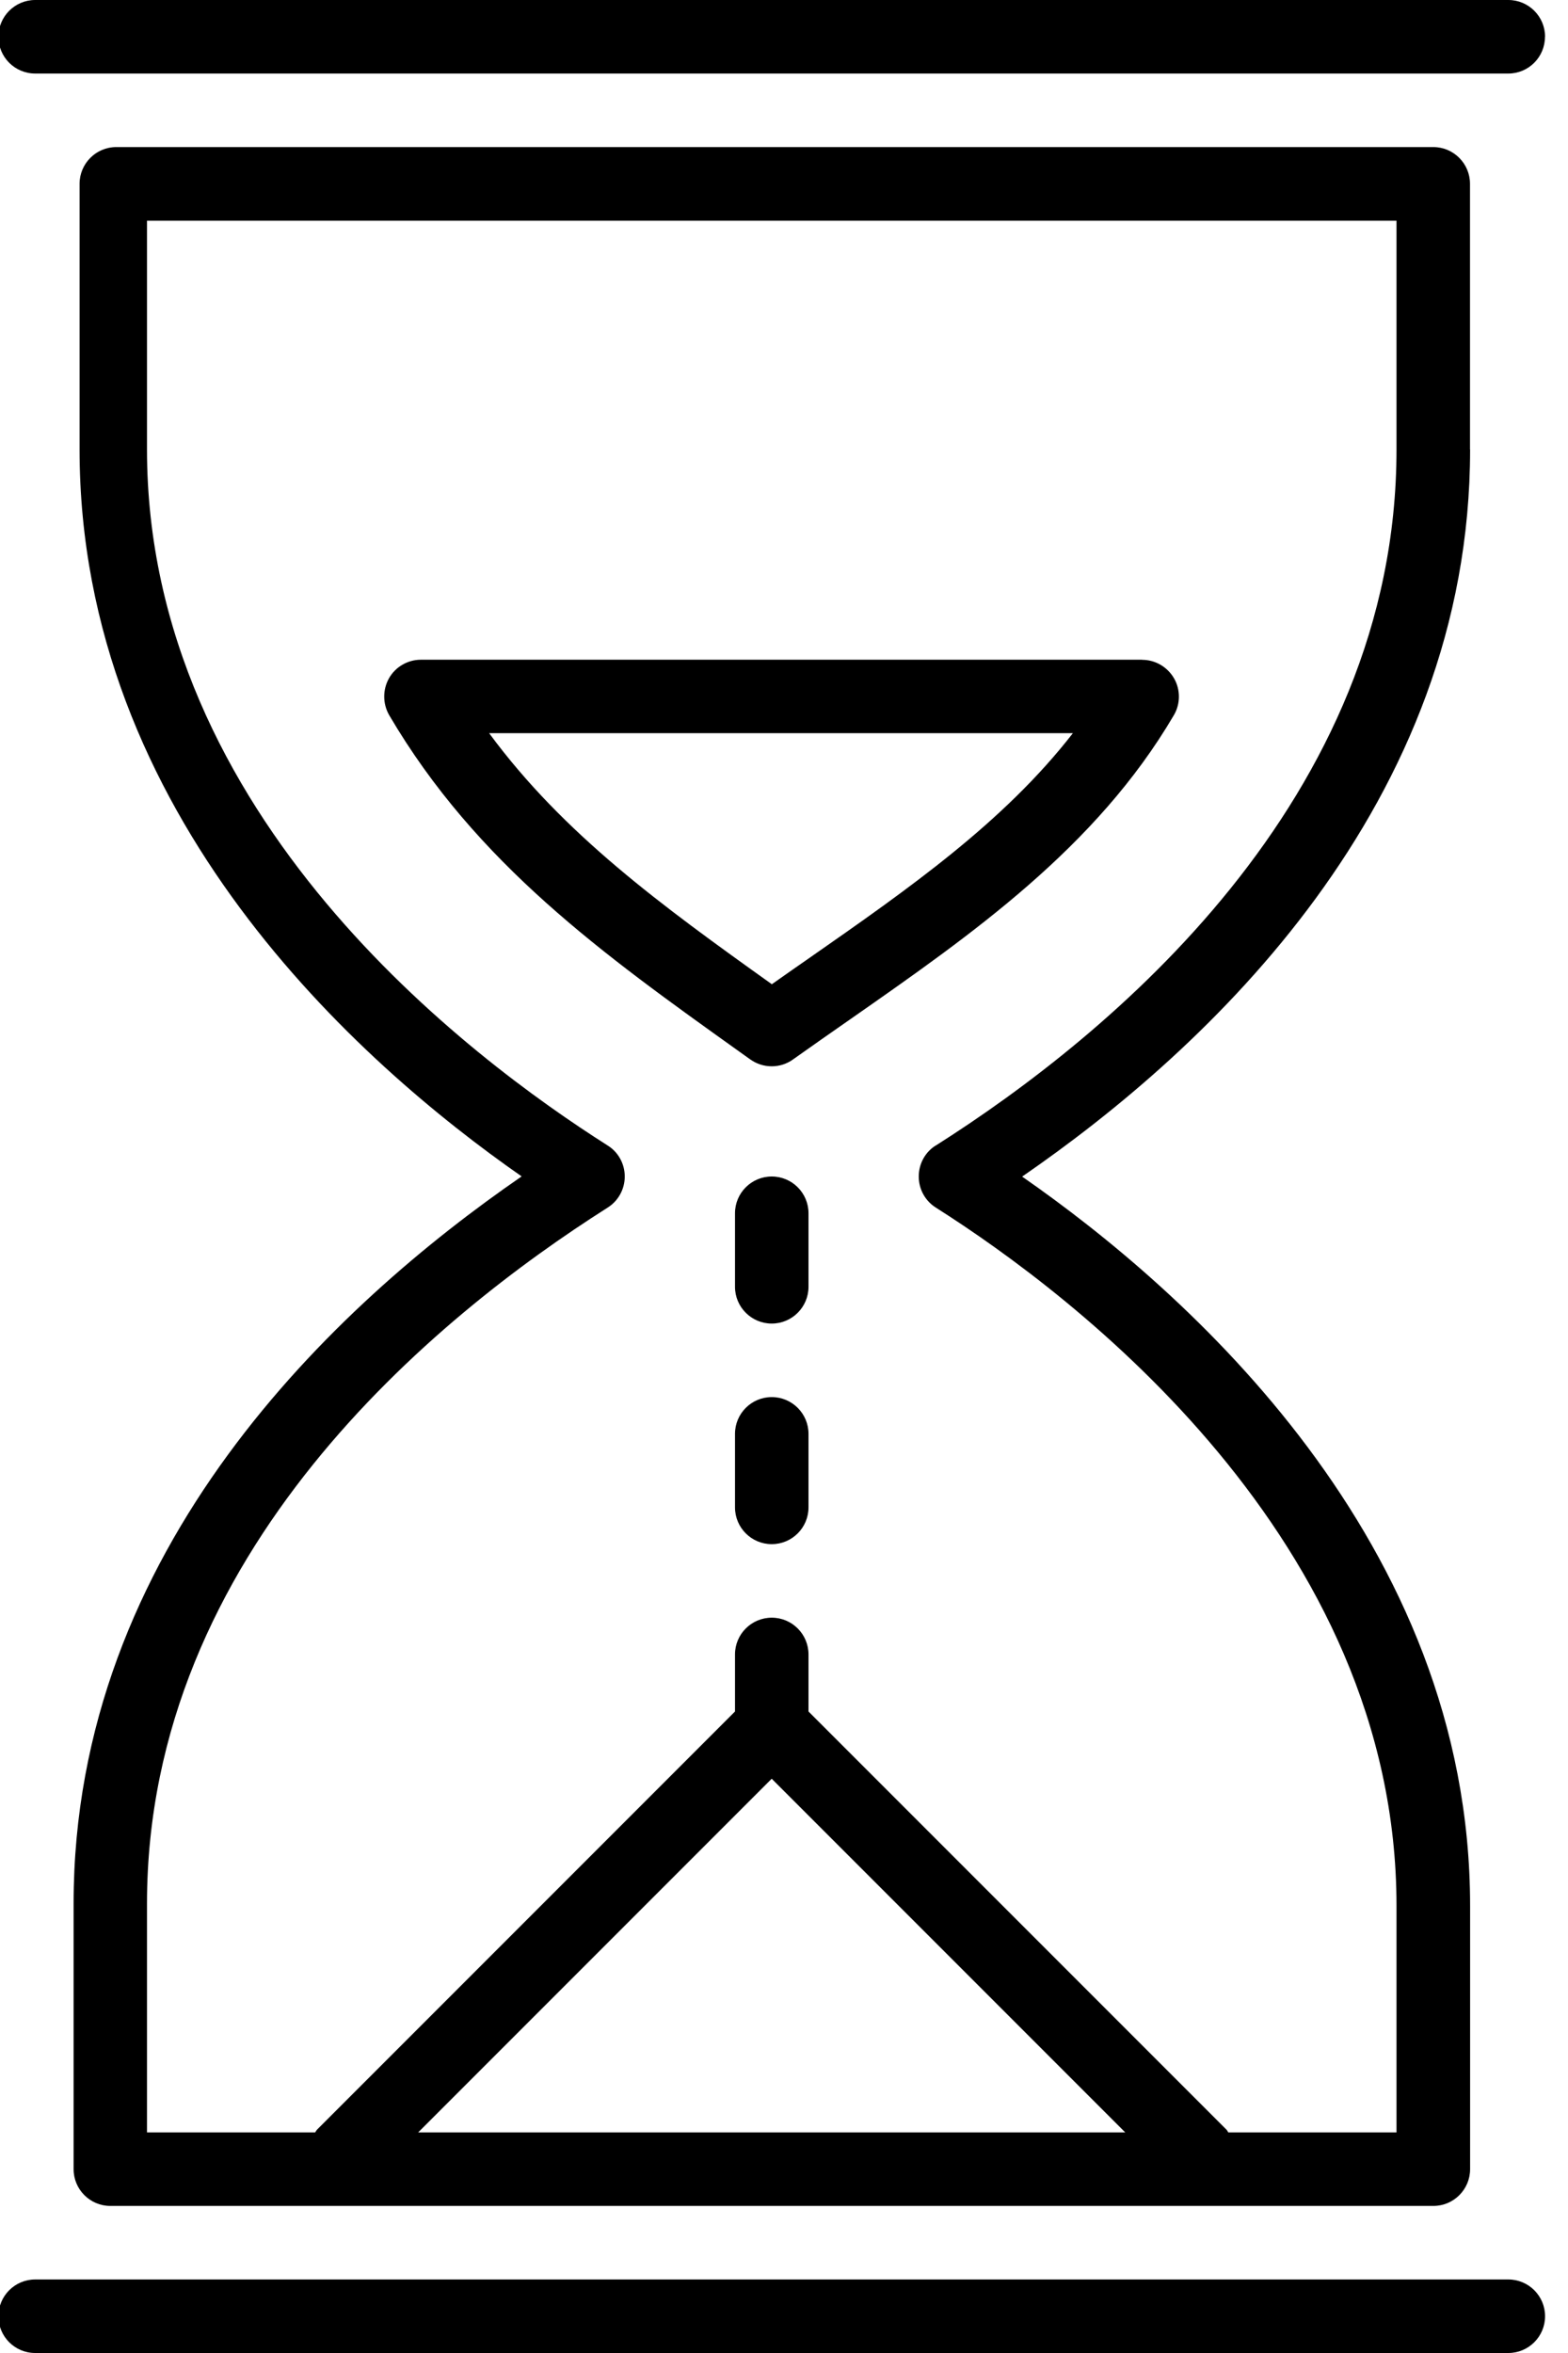 <!-- Generated by IcoMoon.io -->
<svg version="1.1" xmlns="http://www.w3.org/2000/svg" width="16" height="24" viewBox="0 0 16 24">
<title>hourglass</title>
<path d="M15.766 0.375c0-0.207-0.168-0.375-0.375-0.375h-15.032c-0.207 0-0.375 0.168-0.375 0.375s0.167 0.375 0.375 0.375h15.032c0.207 0 0.374-0.168 0.374-0.375zM15 4.584v-2.709c0-0.207-0.168-0.375-0.375-0.375h-13.438c-0.207 0-0.375 0.168-0.375 0.375v2.709c0 3.732 2.856 6.262 4.511 7.415-1.897 1.306-4.572 3.793-4.572 7.417v2.709c0 0.207 0.168 0.375 0.375 0.375h13.5c0.207 0 0.375-0.168 0.375-0.375v-2.687c0-3.721-2.897-6.274-4.571-7.437 1.897-1.306 4.571-3.792 4.571-7.417zM7.875 18.143l3.607 3.607h-7.215l3.607-3.607zM9.549 11.683c-0.109 0.068-0.174 0.188-0.174 0.317s0.065 0.248 0.174 0.317c1.414 0.896 4.701 3.385 4.701 7.121v2.312h-1.716c-0.007-0.008-0.010-0.019-0.017-0.026l-4.267-4.267v-0.582c0-0.207-0.168-0.375-0.375-0.375s-0.375 0.168-0.375 0.375v0.582l-4.267 4.267c-0.007 0.008-0.011 0.018-0.017 0.026h-1.716v-2.334c0-3.583 2.945-5.986 4.701-7.099 0.109-0.069 0.174-0.189 0.174-0.317s-0.065-0.248-0.174-0.316c-1.395-0.885-4.701-3.347-4.701-7.099v-2.334h12.75v2.334c0 3.583-2.945 5.986-4.701 7.099zM11.656 6.729h-7.361c-0.134 0-0.259 0.072-0.325 0.188s-0.066 0.26 0.001 0.377c0.89 1.516 2.19 2.444 3.566 3.427l0.119 0.085c0.065 0.046 0.141 0.070 0.218 0.070s0.153-0.023 0.218-0.070c0.197-0.14 0.395-0.278 0.593-0.416 1.229-0.858 2.5-1.744 3.293-3.095 0.068-0.115 0.069-0.26 0.002-0.376s-0.191-0.189-0.325-0.189zM8.256 9.773c-0.127 0.088-0.254 0.177-0.38 0.266-1.129-0.806-2.126-1.531-2.885-2.561h5.957c-0.706 0.909-1.675 1.586-2.692 2.295zM0.359 24h15.032c0.207 0 0.375-0.168 0.375-0.375s-0.168-0.375-0.375-0.375h-15.032c-0.207 0-0.375 0.168-0.375 0.375s0.167 0.375 0.375 0.375zM7.875 14.25c-0.207 0-0.375 0.168-0.375 0.375v0.75c0 0.207 0.168 0.375 0.375 0.375s0.375-0.168 0.375-0.375v-0.75c0-0.207-0.168-0.375-0.375-0.375zM7.875 12c-0.207 0-0.375 0.168-0.375 0.375v0.75c0 0.207 0.168 0.375 0.375 0.375s0.375-0.168 0.375-0.375v-0.75c0-0.207-0.168-0.375-0.375-0.375z"></path>
</svg>
